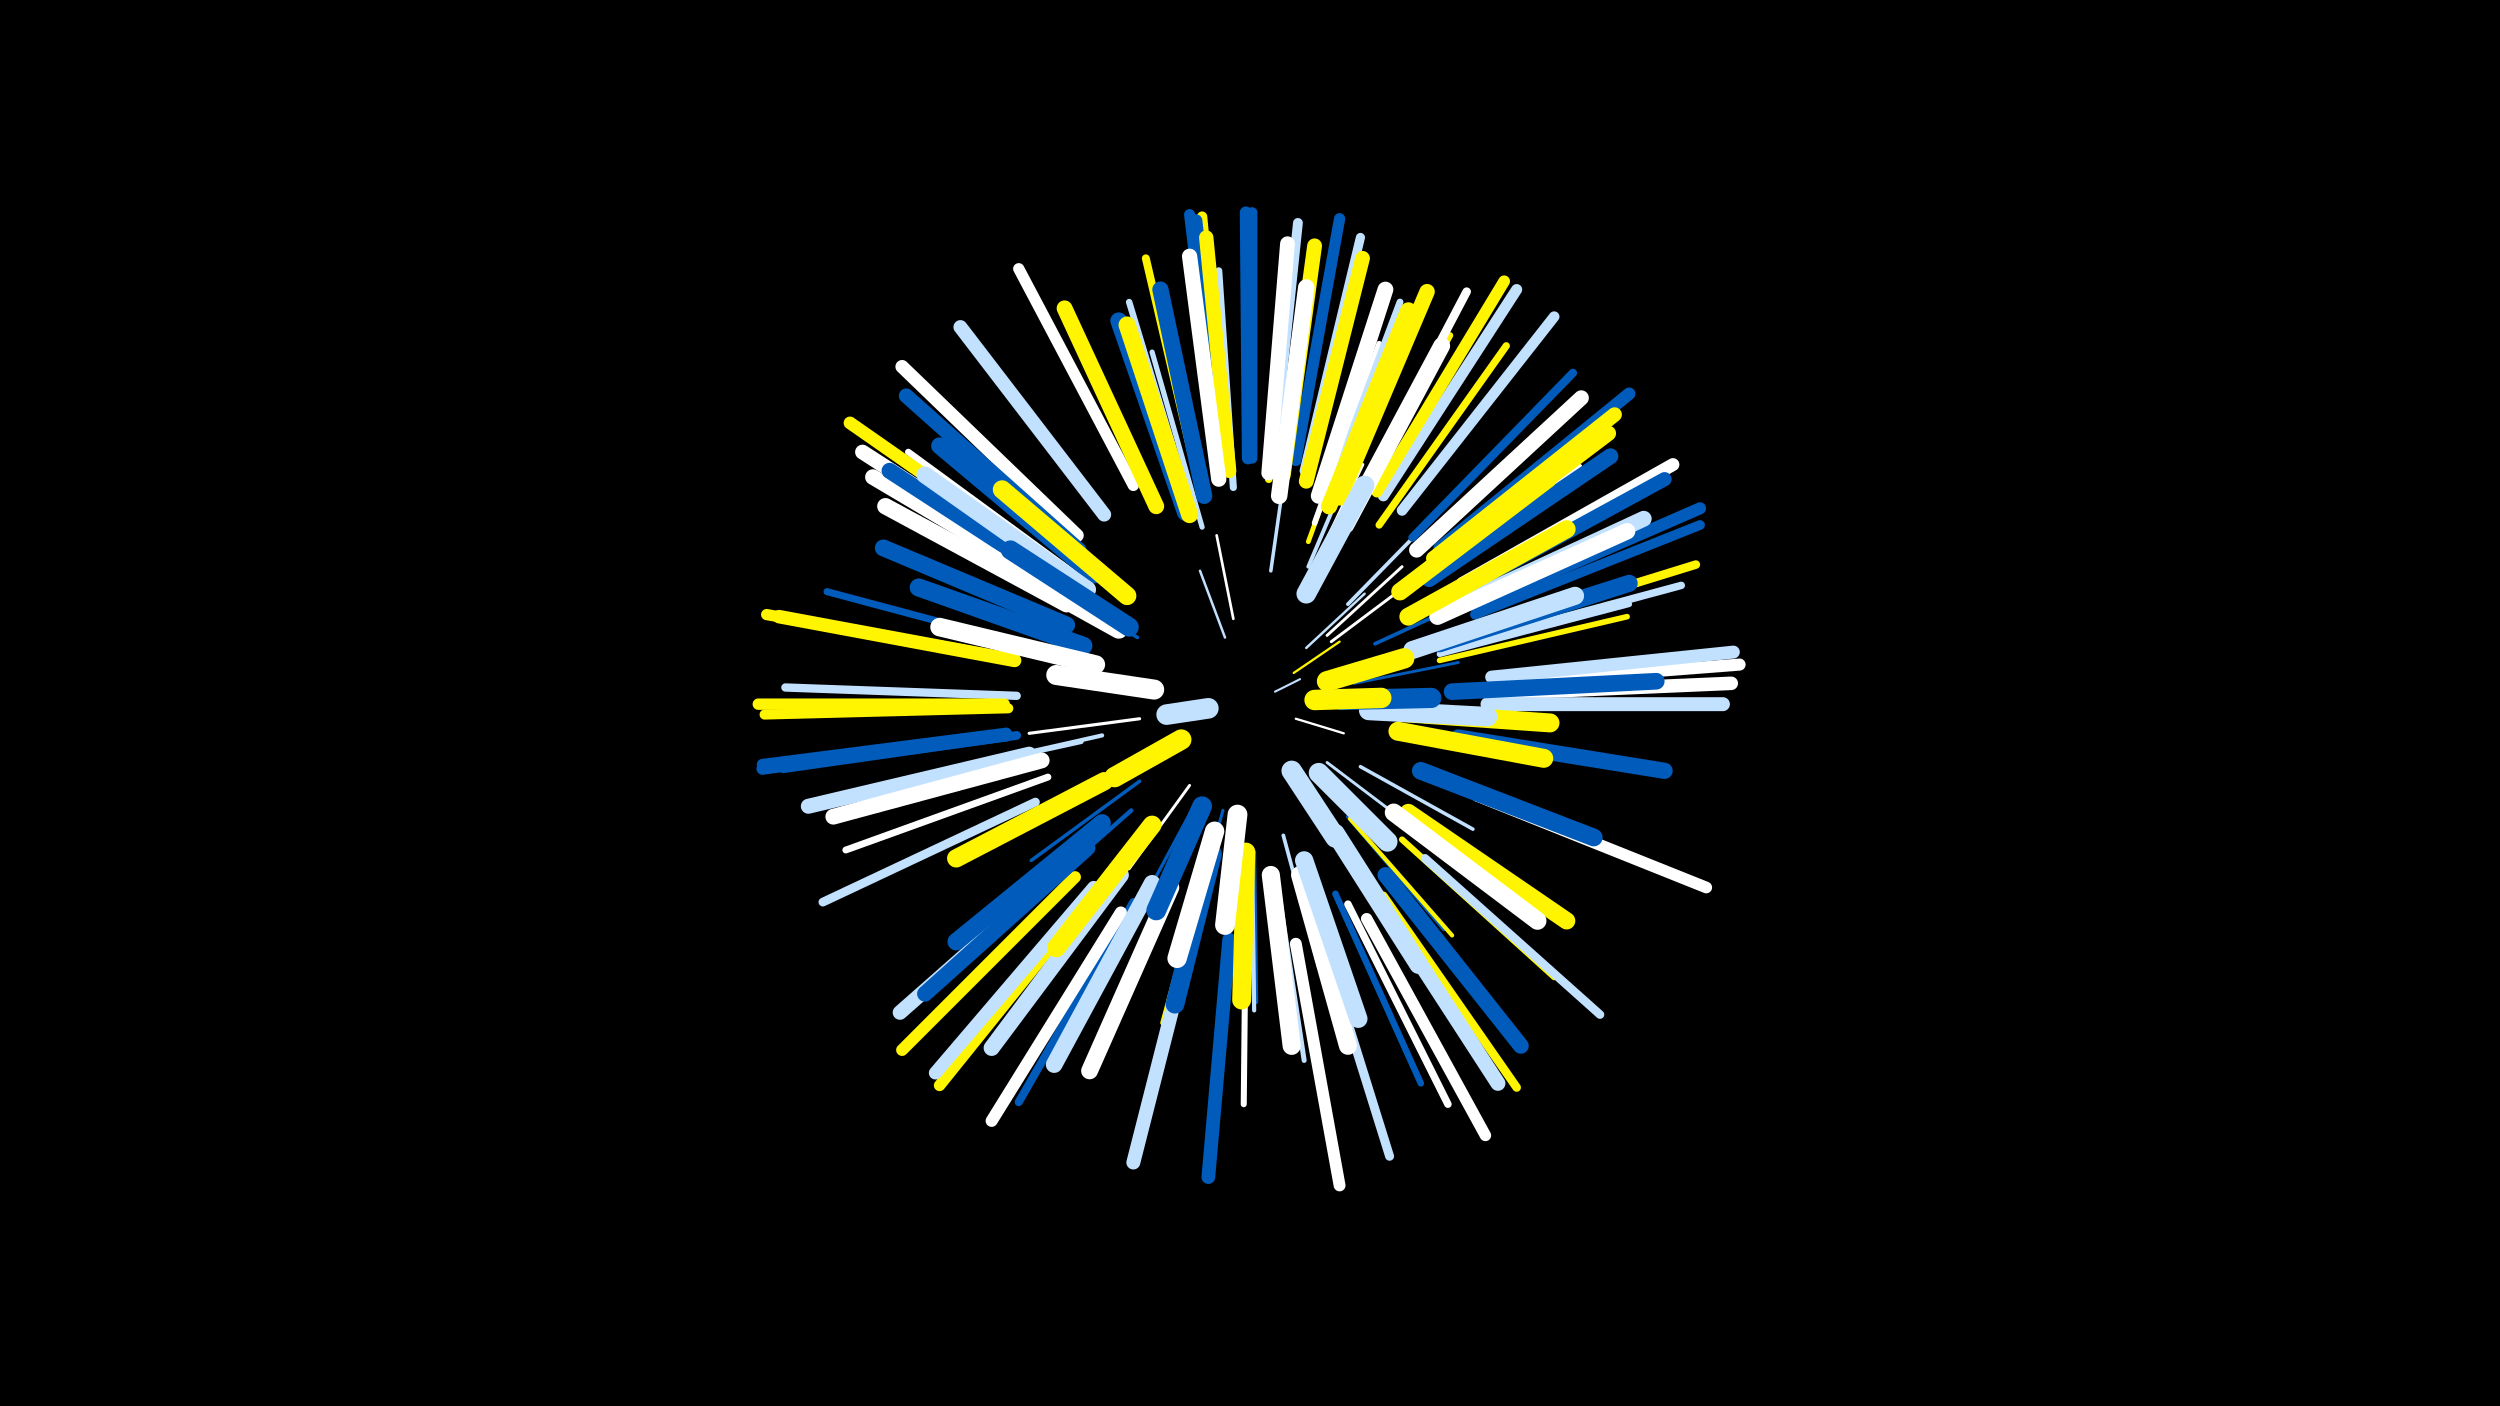 <svg width="1200" height="675" viewBox="-500 -500 1200 675" xmlns="http://www.w3.org/2000/svg"><path d="M-500-500h1200v675h-1200z" fill="#000"/><style>.sparkles path{stroke-linecap:round}</style><g class="sparkles"><path d="M112-168l12-6" stroke-width="1.0" stroke="#c2e1ff0"/><path d="M122-155l23 7" stroke-width="1.1" stroke="#fff2"/><path d="M121-177l22-15" stroke-width="1.1" stroke="#fff5003"/><path d="M88-194l-12-32" stroke-width="1.2" stroke="#c2e1ff5"/><path d="M127-189l28-26" stroke-width="1.2" stroke="#c2e1ff6"/><path d="M92-203l-8-40" stroke-width="1.3" stroke="#fff7"/><path d="M62-141l-37 22" stroke-width="1.3" stroke="#005bbb8"/><path d="M137-134l37 28" stroke-width="1.4" stroke="#c2e1ffA"/><path d="M71-123l-29 40" stroke-width="1.4" stroke="#fffB"/><path d="M137-195l36-33" stroke-width="1.4" stroke="#fffB"/><path d="M139-192l40-30" stroke-width="1.4" stroke="#fffB"/><path d="M150-172l50-10" stroke-width="1.4" stroke="#005bbbC"/><path d="M87-111l-14 51" stroke-width="1.5" stroke="#005bbbD"/><path d="M47-155l-53 7" stroke-width="1.5" stroke="#fffD"/><path d="M72-111l-28 52" stroke-width="1.6" stroke="#005bbb10"/><path d="M153-132l54 30" stroke-width="1.7" stroke="#c2e1ff12"/><path d="M46-194l-53-32" stroke-width="1.7" stroke="#005bbb13"/><path d="M127-220l27-57" stroke-width="1.7" stroke="#fff13"/><path d="M110-226l9-63" stroke-width="1.7" stroke="#c2e1ff14"/><path d="M47-125l-52 38" stroke-width="1.7" stroke="#005bbb14"/><path d="M116-99l17 63" stroke-width="1.8" stroke="#c2e1ff15"/><path d="M147-210l46-47" stroke-width="1.8" stroke="#c2e1ff16"/><path d="M160-191l61-28" stroke-width="1.8" stroke="#005bbb16"/><path d="M128-228l28-66" stroke-width="1.9" stroke="#c2e1ff1A"/><path d="M147-108l46 54" stroke-width="1.9" stroke="#005bbb1A"/><path d="M102-91l1 72" stroke-width="1.9" stroke="#005bbb1A"/><path d="M29-147l-71 16" stroke-width="2.0" stroke="#c2e1ff1B"/><path d="M101-89l1 74" stroke-width="2.0" stroke="#c2e1ff1B"/><path d="M148-107l49 56" stroke-width="2.0" stroke="#fff5001C"/><path d="M43-111l-58 51" stroke-width="2.1" stroke="#005bbb1E"/><path d="M79-86l-21 77" stroke-width="2.2" stroke="#fff50021"/><path d="M128-240l28-77" stroke-width="2.3" stroke="#fff50024"/><path d="M19-144l-82 18" stroke-width="2.3" stroke="#c2e1ff25"/><path d="M113-77l13 86" stroke-width="2.4" stroke="#c2e1ff28"/><path d="M77-247l-24-84" stroke-width="2.5" stroke="#c2e1ff29"/><path d="M131-249l31-86" stroke-width="2.7" stroke="#fff2F"/><path d="M191-183l90-21" stroke-width="2.7" stroke="#fff50030"/><path d="M191-186l91-24" stroke-width="2.8" stroke="#c2e1ff32"/><path d="M98-66l-1 96" stroke-width="2.9" stroke="#fff35"/><path d="M185-208l85-46" stroke-width="2.9" stroke="#c2e1ff36"/><path d="M179-219l79-57" stroke-width="2.9" stroke="#fff37"/><path d="M173-97l73 66" stroke-width="3.0" stroke="#fff50038"/><path d="M141-71l41 91" stroke-width="3.1" stroke="#005bbb3B"/><path d="M15-216l-84-53" stroke-width="3.1" stroke="#fff5003B"/><path d="M71-259l-29-96" stroke-width="3.1" stroke="#c2e1ff3C"/><path d="M148-251l48-88" stroke-width="3.1" stroke="#fff5003C"/><path d="M18-223l-82-60" stroke-width="3.2" stroke="#fff3E"/><path d="M136-259l36-96" stroke-width="3.3" stroke="#c2e1ff40"/><path d="M3-127l-97 35" stroke-width="3.3" stroke="#fff41"/><path d="M92-266l-7-104" stroke-width="3.4" stroke="#c2e1ff42"/><path d="M-2-189l-101-27" stroke-width="3.4" stroke="#005bbb45"/><path d="M162-248l61-86" stroke-width="3.5" stroke="#fff50046"/><path d="M203-191l104-28" stroke-width="3.6" stroke="#c2e1ff49"/><path d="M147-66l48 96" stroke-width="3.6" stroke="#fff4A"/><path d="M109-270l8-107" stroke-width="3.7" stroke="#fff5004B"/><path d="M85-270l-15-108" stroke-width="3.7" stroke="#fff4D"/><path d="M75-269l-25-107" stroke-width="3.8" stroke="#fff5004F"/><path d="M44-67l-55 96" stroke-width="3.9" stroke="#005bbb53"/><path d="M178-242l77-79" stroke-width="4.0" stroke="#005bbb53"/><path d="M-12-166l-111-4" stroke-width="4.0" stroke="#c2e1ff56"/><path d="M152-261l52-99" stroke-width="4.1" stroke="#fff56"/><path d="M207-196l107-33" stroke-width="4.1" stroke="#fff50056"/><path d="M164-70l64 92" stroke-width="4.1" stroke="#fff50057"/><path d="M184-88l84 75" stroke-width="4.1" stroke="#c2e1ff57"/><path d="M-12-147l-112 16" stroke-width="4.2" stroke="#005bbb5A"/><path d="M-3-115l-102 48" stroke-width="4.2" stroke="#c2e1ff5A"/><path d="M133-54l34 109" stroke-width="4.3" stroke="#c2e1ff5C"/><path d="M126-274l27-112" stroke-width="4.4" stroke="#c2e1ff61"/><path d="M111-278l12-115" stroke-width="4.7" stroke="#c2e1ff67"/><path d="M208-205l108-43" stroke-width="4.7" stroke="#005bbb68"/><path d="M-16-160l-117 3" stroke-width="4.8" stroke="#fff5006A"/><path d="M88-279l-11-117" stroke-width="5.0" stroke="#fff50070"/><path d="M101-280l0-118" stroke-width="5.1" stroke="#005bbb73"/><path d="M173-255l73-93" stroke-width="5.1" stroke="#c2e1ff75"/><path d="M85-280l-14-117" stroke-width="5.3" stroke="#005bbb78"/><path d="M164-262l64-99" stroke-width="5.3" stroke="#c2e1ff78"/><path d="M44-267l-55-104" stroke-width="5.4" stroke="#fff7B"/><path d="M122-279l21-116" stroke-width="5.4" stroke="#005bbb7C"/><path d="M-16-184l-116-21" stroke-width="5.4" stroke="#fff5007D"/><path d="M-18-162l-118 0" stroke-width="5.5" stroke="#fff5007E"/><path d="M25-71l-74 92" stroke-width="5.5" stroke="#fff5007F"/><path d="M-17-148l-117 15" stroke-width="5.5" stroke="#005bbb7F"/><path d="M156-59l57 104" stroke-width="5.5" stroke="#fff7F"/><path d="M161-264l61-101" stroke-width="5.6" stroke="#fff50081"/><path d="M209-118l110 44" stroke-width="5.6" stroke="#fff83"/><path d="M16-79l-83 83" stroke-width="5.7" stroke="#fff50085"/><path d="M122-47l21 116" stroke-width="5.7" stroke="#fff86"/><path d="M218-172l117-9" stroke-width="5.8" stroke="#fff86"/><path d="M-17-147l-117 16" stroke-width="5.8" stroke="#005bbb86"/><path d="M99-280l-1-118" stroke-width="5.8" stroke="#005bbb88"/><path d="M38-62l-62 100" stroke-width="5.8" stroke="#fff89"/><path d="M208-209l108-47" stroke-width="5.8" stroke="#005bbb89"/><path d="M191-237l91-74" stroke-width="6.0" stroke="#005bbb8D"/><path d="M4-230l-96-67" stroke-width="6.1" stroke="#fff50090"/><path d="M216-175l116-12" stroke-width="6.2" stroke="#c2e1ff93"/><path d="M202-220l101-57" stroke-width="6.2" stroke="#fff93"/><path d="M25-74l-76 89" stroke-width="6.3" stroke="#c2e1ff95"/><path d="M87-278l-13-116" stroke-width="6.3" stroke="#005bbb95"/><path d="M17-243l-84-81" stroke-width="6.4" stroke="#fff98"/><path d="M215-167l116-5" stroke-width="6.5" stroke="#fff9A"/><path d="M-13-183l-113-21" stroke-width="6.5" stroke="#fff5009C"/><path d="M90-49l-10 114" stroke-width="6.6" stroke="#005bbb9F"/><path d="M30-253l-69-90" stroke-width="6.7" stroke="#c2e1ffA0"/><path d="M214-162l113 0" stroke-width="6.7" stroke="#c2e1ffA2"/><path d="M72-52l-28 110" stroke-width="6.7" stroke="#c2e1ffA2"/><path d="M200-216l99-54" stroke-width="6.8" stroke="#005bbbA3"/><path d="M90-274l-11-112" stroke-width="6.9" stroke="#fff500A6"/><path d="M16-88l-84 74" stroke-width="7.0" stroke="#c2e1ffA8"/><path d="M188-232l87-69" stroke-width="7.0" stroke="#fff500A8"/><path d="M7-223l-93-60" stroke-width="7.1" stroke="#fffAB"/><path d="M116-272l15-110" stroke-width="7.1" stroke="#fff500AB"/><path d="M109-273l9-110" stroke-width="7.1" stroke="#fffAB"/><path d="M18-236l-83-74" stroke-width="7.1" stroke="#005bbbAC"/><path d="M127-269l27-107" stroke-width="7.1" stroke="#fff500AD"/><path d="M-6-138l-106 25" stroke-width="7.2" stroke="#c2e1ffB0"/><path d="M160-71l59 91" stroke-width="7.2" stroke="#c2e1ffB0"/><path d="M85-270l-14-107" stroke-width="7.3" stroke="#fffB2"/><path d="M180-236l79-73" stroke-width="7.3" stroke="#fffB2"/><path d="M186-227l86-65" stroke-width="7.4" stroke="#fff500B3"/><path d="M143-261l42-99" stroke-width="7.4" stroke="#fff500B4"/><path d="M10-217l-91-54" stroke-width="7.5" stroke="#fffB9"/><path d="M165-80l65 82" stroke-width="7.6" stroke="#005bbbBA"/><path d="M186-222l87-59" stroke-width="7.6" stroke="#005bbbBA"/><path d="M55-257l-44-95" stroke-width="7.6" stroke="#fff500BA"/><path d="M22-93l-78 70" stroke-width="7.6" stroke="#005bbbBA"/><path d="M133-262l32-99" stroke-width="7.6" stroke="#fffBB"/><path d="M194-207l95-44" stroke-width="7.6" stroke="#c2e1ffBB"/><path d="M0-135l-100 27" stroke-width="7.6" stroke="#fffBC"/><path d="M38-80l-62 83" stroke-width="7.7" stroke="#c2e1ffBD"/><path d="M13-218l-86-56" stroke-width="7.7" stroke="#005bbbBD"/><path d="M78-262l-21-99" stroke-width="7.8" stroke="#005bbbC0"/><path d="M138-257l38-94" stroke-width="7.8" stroke="#fff500C0"/><path d="M200-146l99 16" stroke-width="7.8" stroke="#005bbbC1"/><path d="M114-262l13-100" stroke-width="7.9" stroke="#fffC2"/><path d="M12-210l-87-47" stroke-width="7.9" stroke="#fffC4"/><path d="M190-204l91-41" stroke-width="7.9" stroke="#fffC4"/><path d="M53-76l-47 87" stroke-width="8.0" stroke="#c2e1ffC5"/><path d="M197-168l98-5" stroke-width="8.0" stroke="#005bbbC7"/><path d="M146-248l46-86" stroke-width="8.1" stroke="#fffC7"/><path d="M25-224l-74-62" stroke-width="8.1" stroke="#005bbbC8"/><path d="M69-254l-32-92" stroke-width="8.1" stroke="#005bbbC8"/><path d="M62-74l-39 88" stroke-width="8.1" stroke="#fffC9"/><path d="M12-200l-88-37" stroke-width="8.1" stroke="#005bbbCA"/><path d="M22-217l-78-55" stroke-width="8.2" stroke="#c2e1ffCA"/><path d="M71-253l-30-91" stroke-width="8.2" stroke="#fff500CA"/><path d="M191-191l91-29" stroke-width="8.2" stroke="#005bbbCA"/><path d="M176-110l76 52" stroke-width="8.3" stroke="#fff500CF"/><path d="M29-105l-70 57" stroke-width="8.4" stroke="#005bbbD0"/><path d="M172-216l71-54" stroke-width="8.4" stroke="#fff500D2"/><path d="M182-130l83 32" stroke-width="8.5" stroke="#005bbbD4"/><path d="M176-204l76-42" stroke-width="8.6" stroke="#fff500D5"/><path d="M169-110l69 52" stroke-width="8.6" stroke="#fffD6"/><path d="M124-80l23 82" stroke-width="8.6" stroke="#fffD7"/><path d="M20-190l-79-28" stroke-width="8.7" stroke="#005bbbD8"/><path d="M110-80l10 82" stroke-width="8.7" stroke="#fffDA"/><path d="M178-188l78-26" stroke-width="8.7" stroke="#c2e1ffDB"/><path d="M126-87l26 76" stroke-width="8.8" stroke="#c2e1ffDD"/><path d="M30-125l-71 37" stroke-width="8.8" stroke="#fff500DD"/><path d="M41-214l-60-51" stroke-width="8.9" stroke="#fff500DE"/><path d="M26-181l-75-18" stroke-width="8.9" stroke="#fffE0"/><path d="M53-104l-46 59" stroke-width="9.0" stroke="#fff500E1"/><path d="M141-100l40 63" stroke-width="9.0" stroke="#c2e1ffE2"/><path d="M82-90l-18 72" stroke-width="9.0" stroke="#005bbbE2"/><path d="M172-158l72 5" stroke-width="9.1" stroke="#fff500E4"/><path d="M37-198l-63-35" stroke-width="9.1" stroke="#fffE4"/><path d="M171-149l70 13" stroke-width="9.1" stroke="#fff500E4"/><path d="M98-91l-2 71" stroke-width="9.1" stroke="#fff500E4"/><path d="M42-199l-57-37" stroke-width="9.2" stroke="#005bbbE7"/><path d="M83-101l-18 61" stroke-width="9.3" stroke="#fffEB"/><path d="M127-215l28-52" stroke-width="9.4" stroke="#c2e1ffEE"/><path d="M157-159l57 3" stroke-width="9.4" stroke="#c2e1ffEF"/><path d="M77-113l-22 50" stroke-width="9.5" stroke="#005bbbF0"/><path d="M94-109l-6 53" stroke-width="9.5" stroke="#fffF1"/><path d="M54-169l-47-7" stroke-width="9.6" stroke="#fffF4"/><path d="M133-129l33 33" stroke-width="9.6" stroke="#c2e1ffF4"/><path d="M144-164l43-1" stroke-width="9.7" stroke="#005bbbF5"/><path d="M137-173l37-11" stroke-width="9.8" stroke="#fff500F8"/><path d="M120-130l21 32" stroke-width="9.8" stroke="#c2e1ffF8"/><path d="M67-145l-32 18" stroke-width="9.8" stroke="#fff500F8"/><path d="M131-164l32-1" stroke-width="9.8" stroke="#fff500FA"/><path d="M80-160l-20 3" stroke-width="9.9" stroke="#c2e1ffFD"/></g></svg>